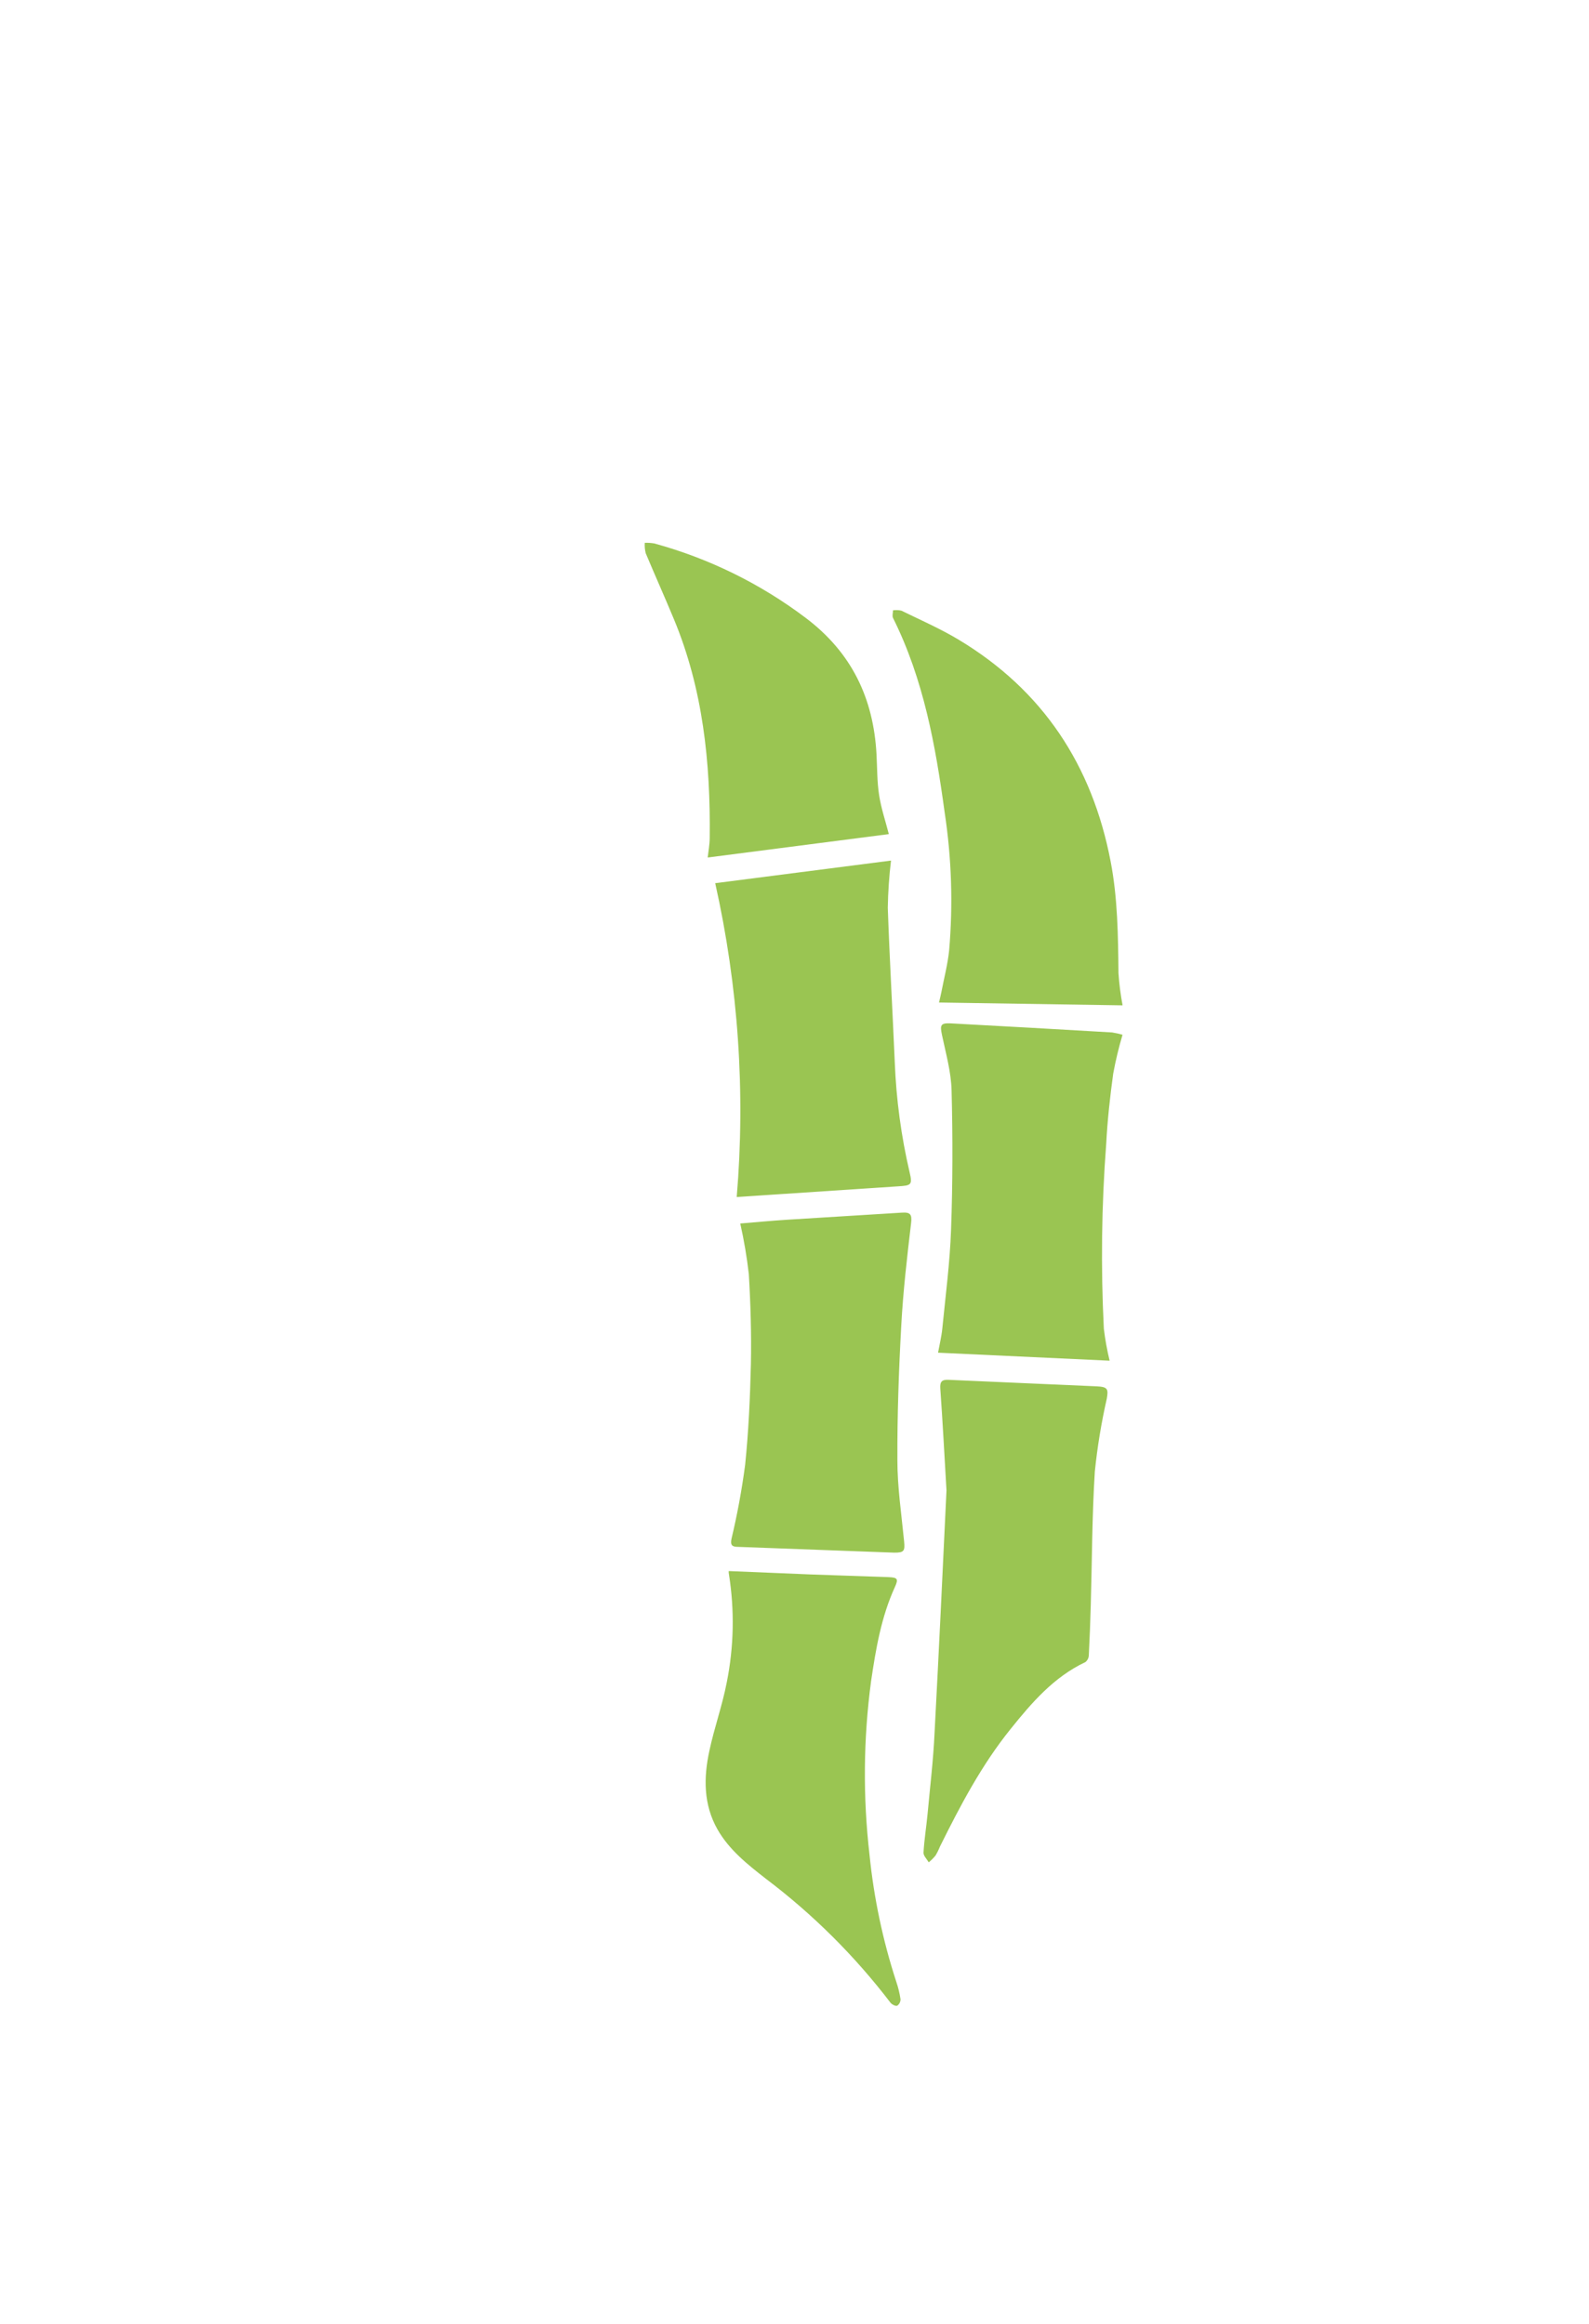 <svg width="80" height="117" viewBox="0 0 80 117" fill="none" xmlns="http://www.w3.org/2000/svg">
<path d="M47.652 75.028C47.55 73.282 47.46 71.588 47.34 69.895C47.317 69.552 47.422 69.447 47.745 69.461C50.237 69.575 52.73 69.677 55.222 69.79C55.775 69.816 55.804 69.93 55.723 70.407C55.448 71.619 55.246 72.846 55.12 74.082C54.98 76.323 54.98 78.57 54.916 80.814C54.893 81.654 54.86 82.494 54.817 83.334C54.814 83.399 54.797 83.463 54.767 83.521C54.738 83.579 54.696 83.63 54.645 83.671C53.056 84.422 51.949 85.708 50.881 87.038C49.425 88.842 48.351 90.885 47.326 92.951C47.262 93.11 47.186 93.264 47.099 93.411C46.996 93.535 46.882 93.649 46.758 93.752C46.665 93.589 46.484 93.417 46.496 93.26C46.531 92.608 46.639 91.962 46.7 91.31C46.825 89.948 46.991 88.583 47.052 87.219C47.27 83.142 47.46 79.062 47.652 75.028Z" fill="#9AC552"/>
<path d="M36.687 79.088C38.061 79.146 39.412 79.204 40.763 79.257C42.114 79.309 43.412 79.344 44.737 79.394C45.191 79.411 45.241 79.484 45.052 79.897C44.364 81.404 44.094 83.016 43.855 84.635C43.467 87.53 43.441 90.463 43.776 93.365C43.995 95.546 44.449 97.698 45.13 99.781C45.225 100.061 45.294 100.348 45.337 100.64C45.339 100.704 45.325 100.768 45.296 100.825C45.267 100.883 45.224 100.932 45.171 100.969C45.087 101.001 44.903 100.908 44.833 100.818C43.035 98.463 40.924 96.364 38.559 94.578C37.636 93.859 36.707 93.123 36.119 92.087C35.414 90.839 35.42 89.489 35.714 88.138C35.962 86.974 36.363 85.863 36.588 84.701C36.948 82.911 36.987 81.07 36.701 79.265C36.689 79.207 36.684 79.147 36.687 79.088Z" fill="#9AC552"/>
<path d="M56.515 52.091C56.324 52.733 56.168 53.385 56.046 54.044C55.886 55.208 55.755 56.395 55.694 57.573C55.458 60.672 55.418 63.782 55.574 66.886C55.639 67.428 55.736 67.967 55.865 68.498L47.227 68.096C47.302 67.686 47.401 67.284 47.442 66.877C47.605 65.218 47.824 63.562 47.882 61.904C47.966 59.576 47.969 57.227 47.908 54.89C47.885 53.956 47.617 53.022 47.425 52.1C47.32 51.605 47.352 51.494 47.861 51.517C50.579 51.663 53.288 51.815 55.988 51.974C56.166 52.001 56.342 52.04 56.515 52.091Z" fill="#9AC552"/>
<path d="M37.269 61.592C38.075 61.525 38.847 61.452 39.619 61.403C41.549 61.278 43.479 61.17 45.407 61.045C45.829 61.019 45.922 61.126 45.87 61.574C45.666 63.288 45.468 65.008 45.375 66.731C45.25 68.986 45.171 71.247 45.18 73.506C45.18 74.871 45.386 76.235 45.517 77.58C45.567 78.08 45.517 78.162 45.028 78.162C42.408 78.063 39.787 77.966 37.167 77.871C36.876 77.871 36.756 77.804 36.829 77.46C37.12 76.235 37.349 74.996 37.514 73.747C37.688 72.062 37.764 70.363 37.805 68.666C37.834 67.156 37.79 65.643 37.7 64.138C37.602 63.282 37.458 62.432 37.269 61.592Z" fill="#9AC552"/>
<path d="M37.091 60.259C37.534 54.968 37.169 49.641 36.008 44.46L44.859 43.322C44.764 44.11 44.71 44.903 44.697 45.697C44.787 48.296 44.938 50.894 45.049 53.493C45.122 55.356 45.373 57.207 45.797 59.022C45.949 59.657 45.867 59.68 45.215 59.721C42.545 59.895 39.872 60.078 37.091 60.259Z" fill="#9AC552"/>
<path d="M47.395 49.943C47.529 49.242 47.713 48.547 47.786 47.839C47.985 45.523 47.909 43.191 47.559 40.893C47.099 37.526 46.502 34.2 44.959 31.106C44.909 31.005 44.959 30.853 44.959 30.725C45.101 30.703 45.246 30.709 45.386 30.743C46.35 31.214 47.34 31.648 48.257 32.198C52.505 34.747 54.986 38.521 55.915 43.361C56.273 45.223 56.291 47.103 56.311 48.989C56.347 49.533 56.416 50.074 56.518 50.61L47.276 50.467C47.32 50.269 47.364 50.106 47.395 49.943Z" fill="#9AC552"/>
<path d="M44.749 41.99L35.63 43.168C35.662 42.877 35.729 42.519 35.731 42.176C35.775 38.393 35.394 34.682 33.92 31.149C33.461 30.044 32.971 28.952 32.508 27.847C32.466 27.676 32.45 27.501 32.462 27.326C32.623 27.32 32.784 27.331 32.942 27.358C35.697 28.112 38.283 29.383 40.562 31.103C42.877 32.849 43.977 35.148 44.129 37.977C44.166 38.66 44.155 39.353 44.26 40.028C44.364 40.703 44.586 41.349 44.749 41.99Z" fill="#9AC552"/>
</svg>
